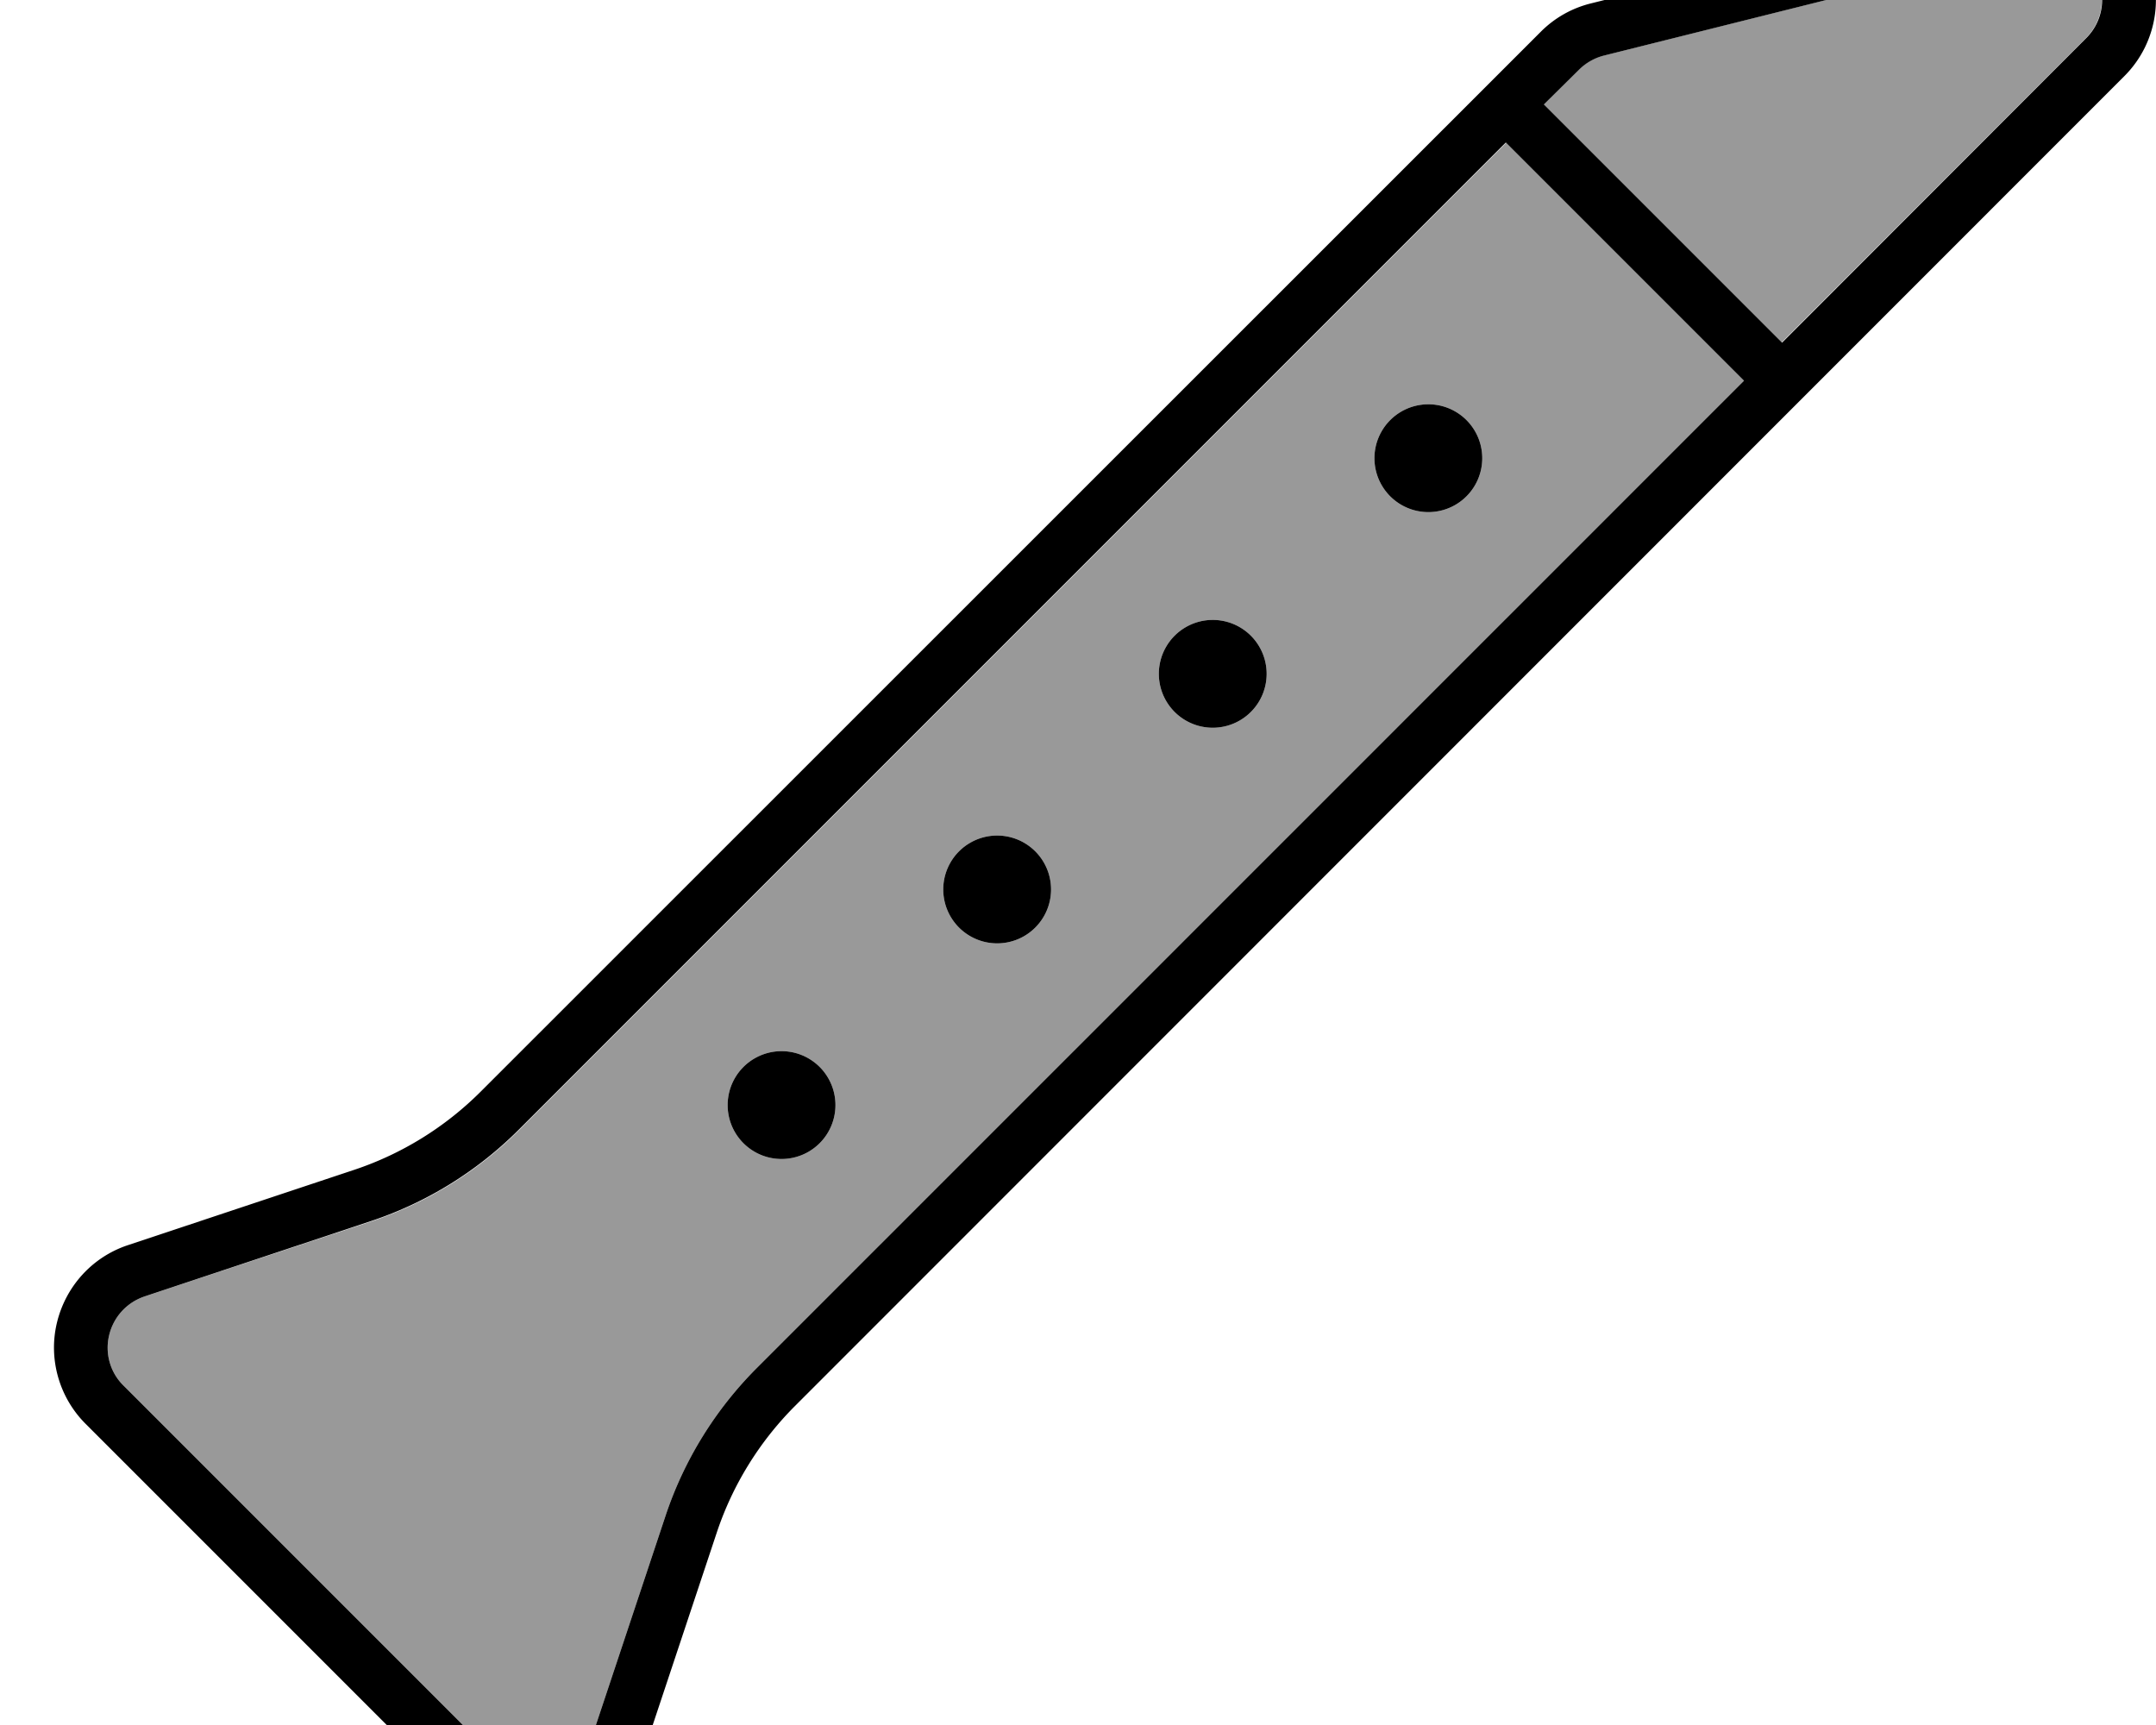 <svg xmlns="http://www.w3.org/2000/svg" viewBox="0 0 640 512"><!--! Font Awesome Pro 7.0.0 by @fontawesome - https://fontawesome.com License - https://fontawesome.com/license (Commercial License) Copyright 2025 Fonticons, Inc. --><path opacity=".4" fill="currentColor" d="M32.4 396.3c-1.3 5.4 .3 11.1 4.3 15l112 112c3.9 3.9 9.6 5.5 15 4.3s9.7-5.3 11.5-10.5l22.4-67.3c5.5-16.5 14.8-31.5 27.1-43.8l293-293-70.6-70.6-293 293c-12.3 12.3-27.3 21.6-43.8 27.1L42.9 384.8c-5.3 1.8-9.2 6.1-10.5 11.5zM248 328a16 16 0 1 1 -32 0 16 16 0 1 1 32 0zm64-64a16 16 0 1 1 -32 0 16 16 0 1 1 32 0zm64-64a16 16 0 1 1 -32 0 16 16 0 1 1 32 0zm64-64a16 16 0 1 1 -32 0 16 16 0 1 1 32 0zM458.3 31l70.6 70.6 90.3-90.3c5.1-5.1 6.2-12.9 2.6-19.2s-10.8-9.4-17.8-7.6l-128 32c-2.8 .7-5.4 2.2-7.4 4.2L458.3 31z"/><path fill="currentColor" d="M621.9-7.9c13.8-7.8 13.8-7.8 0 0-3.5-6.3-10.8-9.4-17.8-7.6l-128 32c-2.8 .7-5.4 2.2-7.4 4.2L458.3 31 529 101.7 619.3 11.3c5.1-5.1 6.2-12.9 2.6-19.2zM447 42.3l-293 293c-12.3 12.3-27.3 21.6-43.8 27.1L42.9 384.8c-5.3 1.8-9.2 6.1-10.5 11.5s.3 11.1 4.3 15l112 112c3.9 3.9 9.6 5.5 15 4.3s9.7-5.3 11.5-10.5l22.4-67.3c5.5-16.5 14.8-31.5 27.1-43.8l293-293-70.6-70.6zM635.8-15.8c7.1 12.5 5 28.2-5.2 38.4L236 417.3c-10.5 10.5-18.5 23.4-23.2 37.5l-22.4 67.3c-3.5 10.5-12.2 18.5-23 21s-22.1-.7-30-8.5l-112-112c-7.8-7.8-11.1-19.2-8.5-30s10.5-19.5 21-23l67.3-22.4c14.1-4.7 27-12.7 37.5-23.2L457.4 9.4c4.1-4.1 9.2-7 14.9-8.4l128-32c14-3.5 28.5 2.8 35.6 15.3zM424 120a16 16 0 1 1 0 32 16 16 0 1 1 0-32zM216 328a16 16 0 1 1 32 0 16 16 0 1 1 -32 0zM360 184a16 16 0 1 1 0 32 16 16 0 1 1 0-32zm-80 80a16 16 0 1 1 32 0 16 16 0 1 1 -32 0z"/></svg>